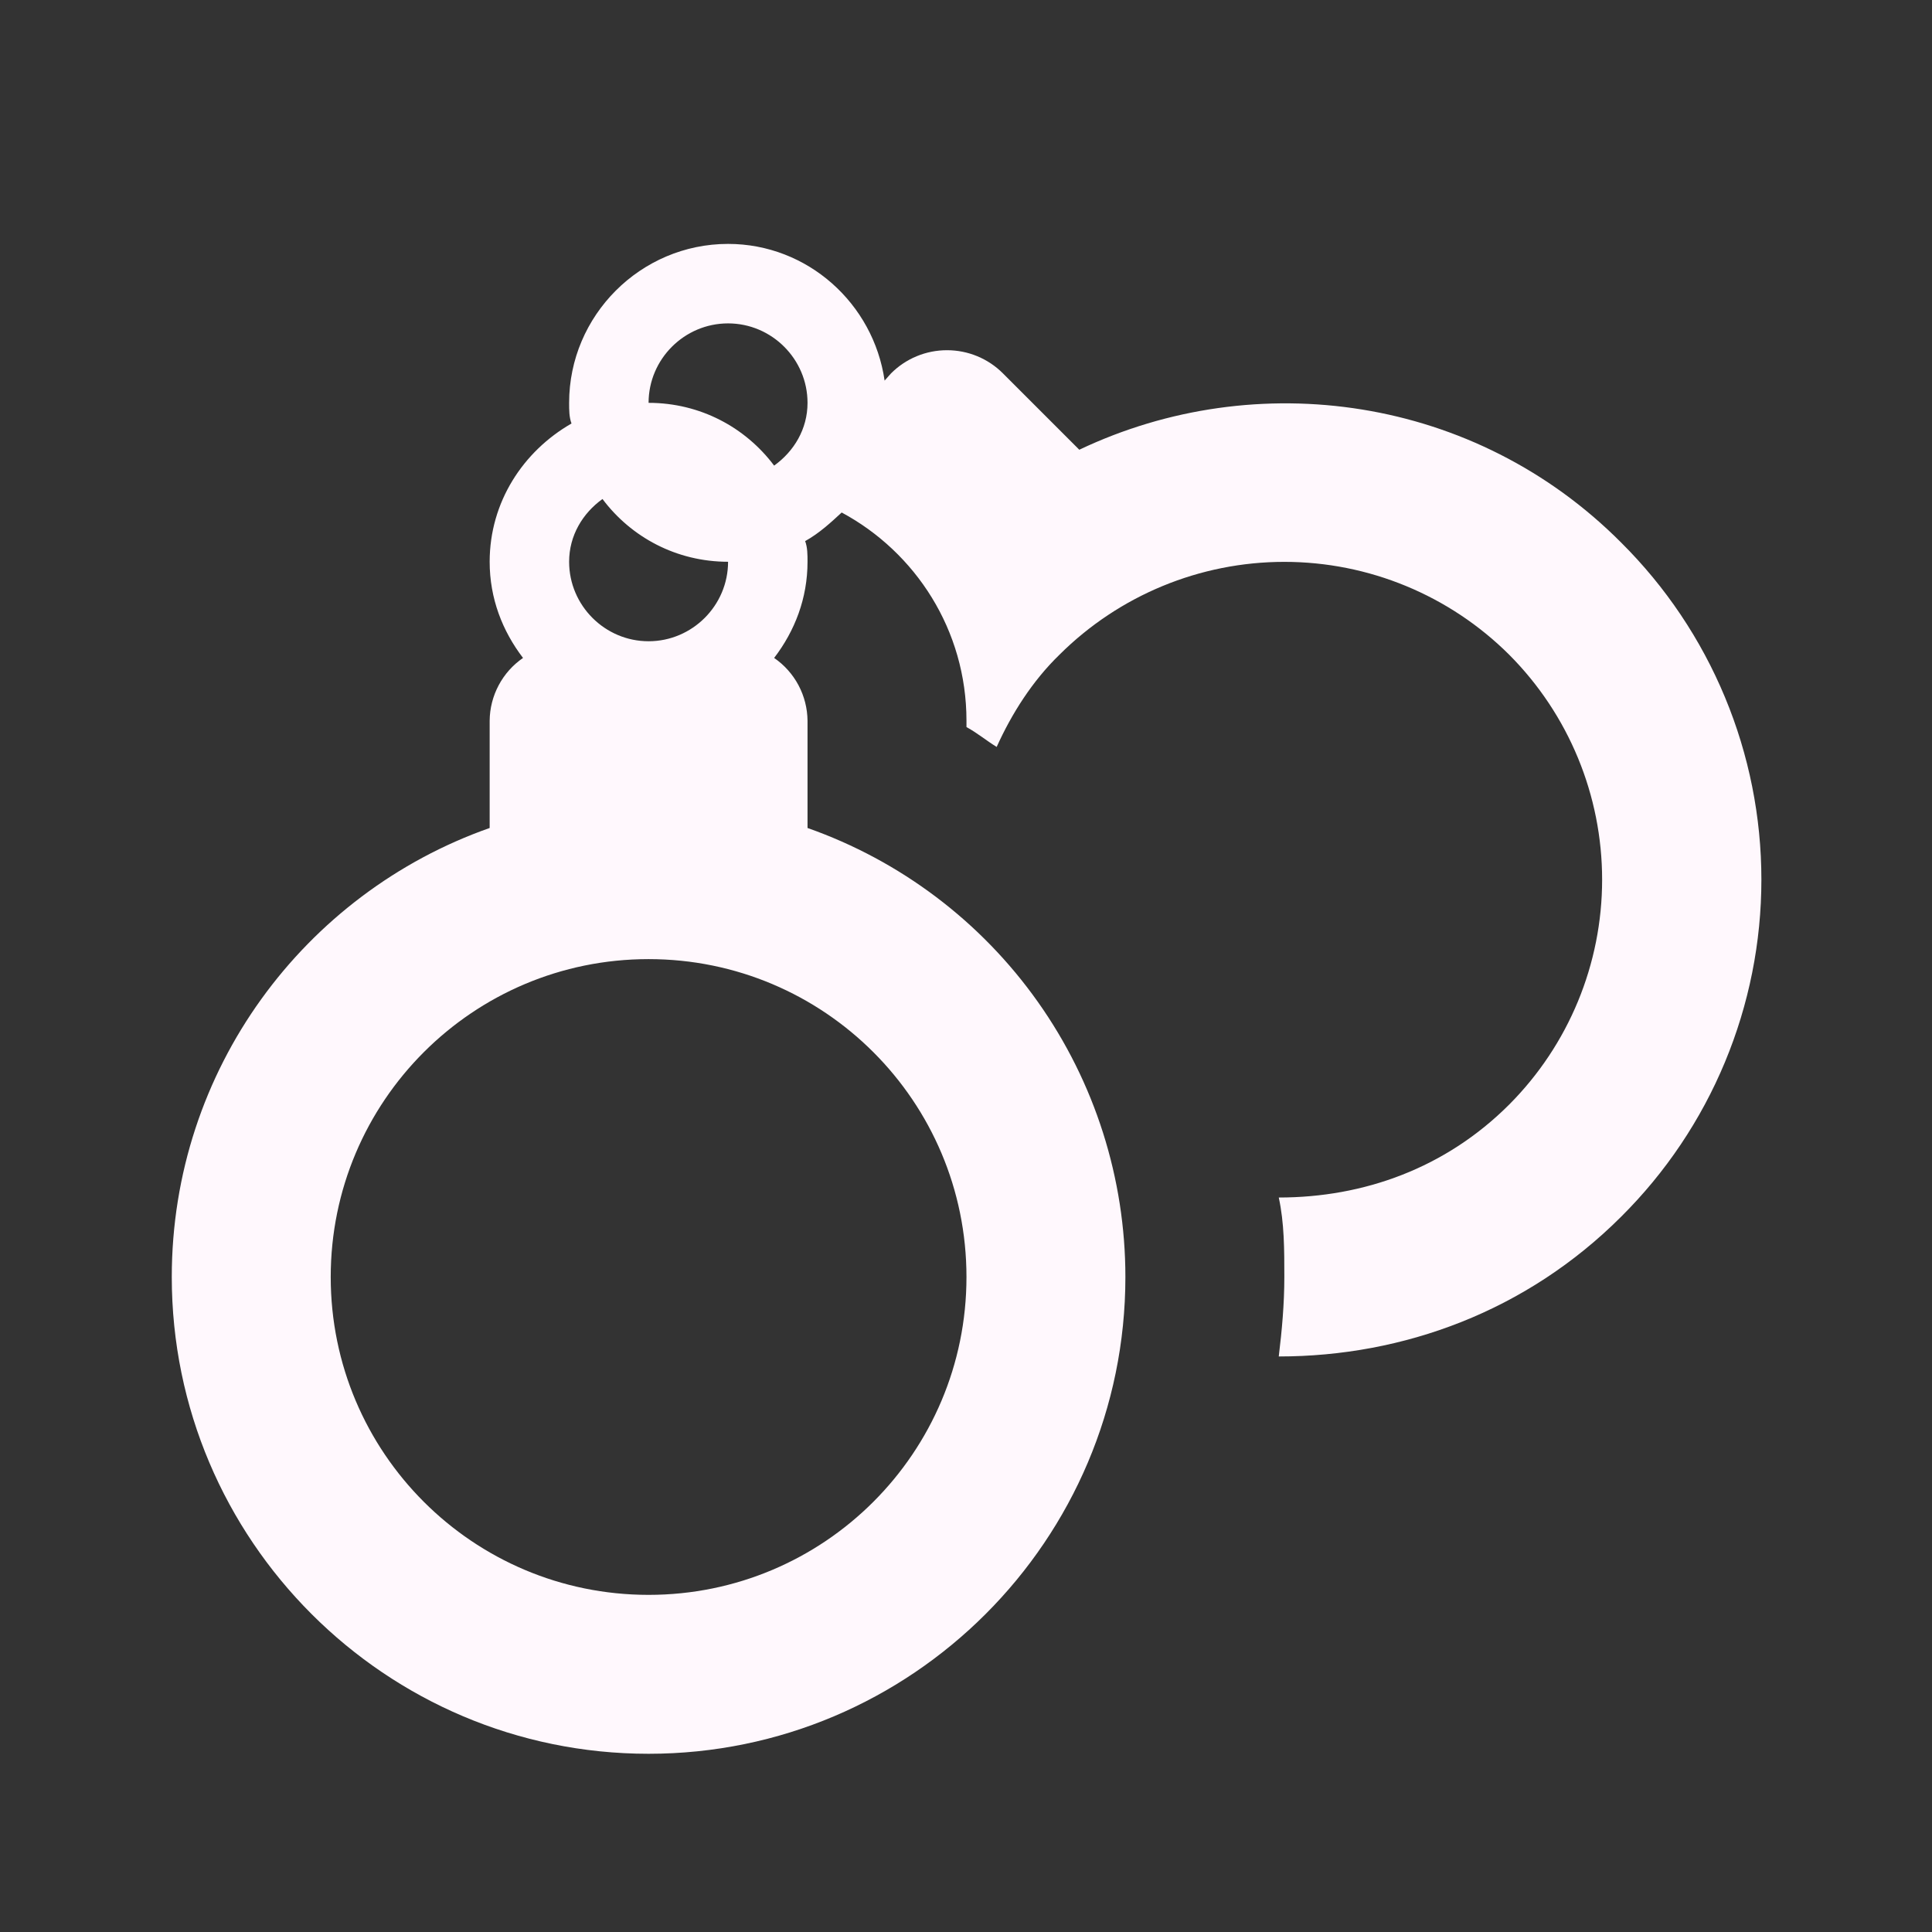 <svg width="78" height="78" viewBox="0 0 78 78" fill="none" xmlns="http://www.w3.org/2000/svg">
<rect x="0" y="0" width="78" height="78" fill="#333333" stroke="none"/>
<path d="M65.455 21.91C59.552 15.975 50.729 14.756 43.574 18.157L40.494 15.077C40.198 14.779 39.845 14.543 39.457 14.382C39.069 14.221 38.653 14.139 38.233 14.139C37.812 14.139 37.396 14.221 37.008 14.382C36.62 14.543 36.267 14.779 35.971 15.077L35.714 15.366C35.265 12.253 32.602 9.847 29.394 9.847C25.864 9.847 22.977 12.735 22.977 16.264C22.977 16.553 22.977 16.841 23.073 17.098C21.116 18.221 19.769 20.274 19.769 22.68C19.769 24.156 20.282 25.472 21.116 26.563C20.704 26.846 20.367 27.224 20.133 27.665C19.898 28.106 19.773 28.598 19.769 29.097V33.428C12.293 36.059 6.935 43.182 6.935 51.556C6.935 62.175 15.566 70.805 26.185 70.805C36.805 70.805 45.435 62.175 45.435 51.556C45.435 47.577 44.201 43.697 41.902 40.45C39.604 37.203 36.354 34.75 32.602 33.428V29.097C32.597 28.598 32.472 28.106 32.238 27.665C32.003 27.224 31.666 26.846 31.254 26.563C32.089 25.472 32.602 24.156 32.602 22.68C32.602 22.392 32.602 22.103 32.506 21.846C33.083 21.526 33.564 21.076 33.981 20.691C36.965 22.296 39.019 25.44 39.019 29.097V29.354C39.436 29.578 39.821 29.899 40.238 30.156C40.847 28.808 41.681 27.493 42.772 26.434C45.184 24.032 48.449 22.684 51.852 22.684C55.255 22.684 58.52 24.032 60.931 26.434C63.334 28.846 64.682 32.11 64.682 35.514C64.682 38.917 63.334 42.182 60.931 44.593C58.365 47.16 55.06 48.347 51.627 48.347C51.852 49.374 51.852 50.465 51.852 51.556C51.852 52.646 51.756 53.705 51.627 54.764C56.664 54.764 61.637 52.935 65.455 49.117C67.248 47.334 68.671 45.215 69.641 42.88C70.612 40.545 71.112 38.042 71.112 35.514C71.112 32.986 70.612 30.482 69.641 28.148C68.671 25.813 67.248 23.693 65.455 21.91ZM29.394 13.056C31.158 13.056 32.602 14.499 32.602 16.264C32.602 17.323 32.056 18.221 31.254 18.798C30.099 17.258 28.271 16.264 26.185 16.264C26.185 14.499 27.629 13.056 29.394 13.056ZM24.324 20.146C25.479 21.686 27.308 22.68 29.394 22.68C29.394 24.445 27.95 25.889 26.185 25.889C24.421 25.889 22.977 24.445 22.977 22.68C22.977 21.622 23.522 20.723 24.324 20.146ZM39.019 51.556C39.019 58.646 33.276 64.389 26.185 64.389C19.095 64.389 13.352 58.646 13.352 51.556C13.352 44.465 19.095 38.722 26.185 38.722C33.276 38.722 39.019 44.465 39.019 51.556Z" fill="#FFF8FD"/>
</svg>
